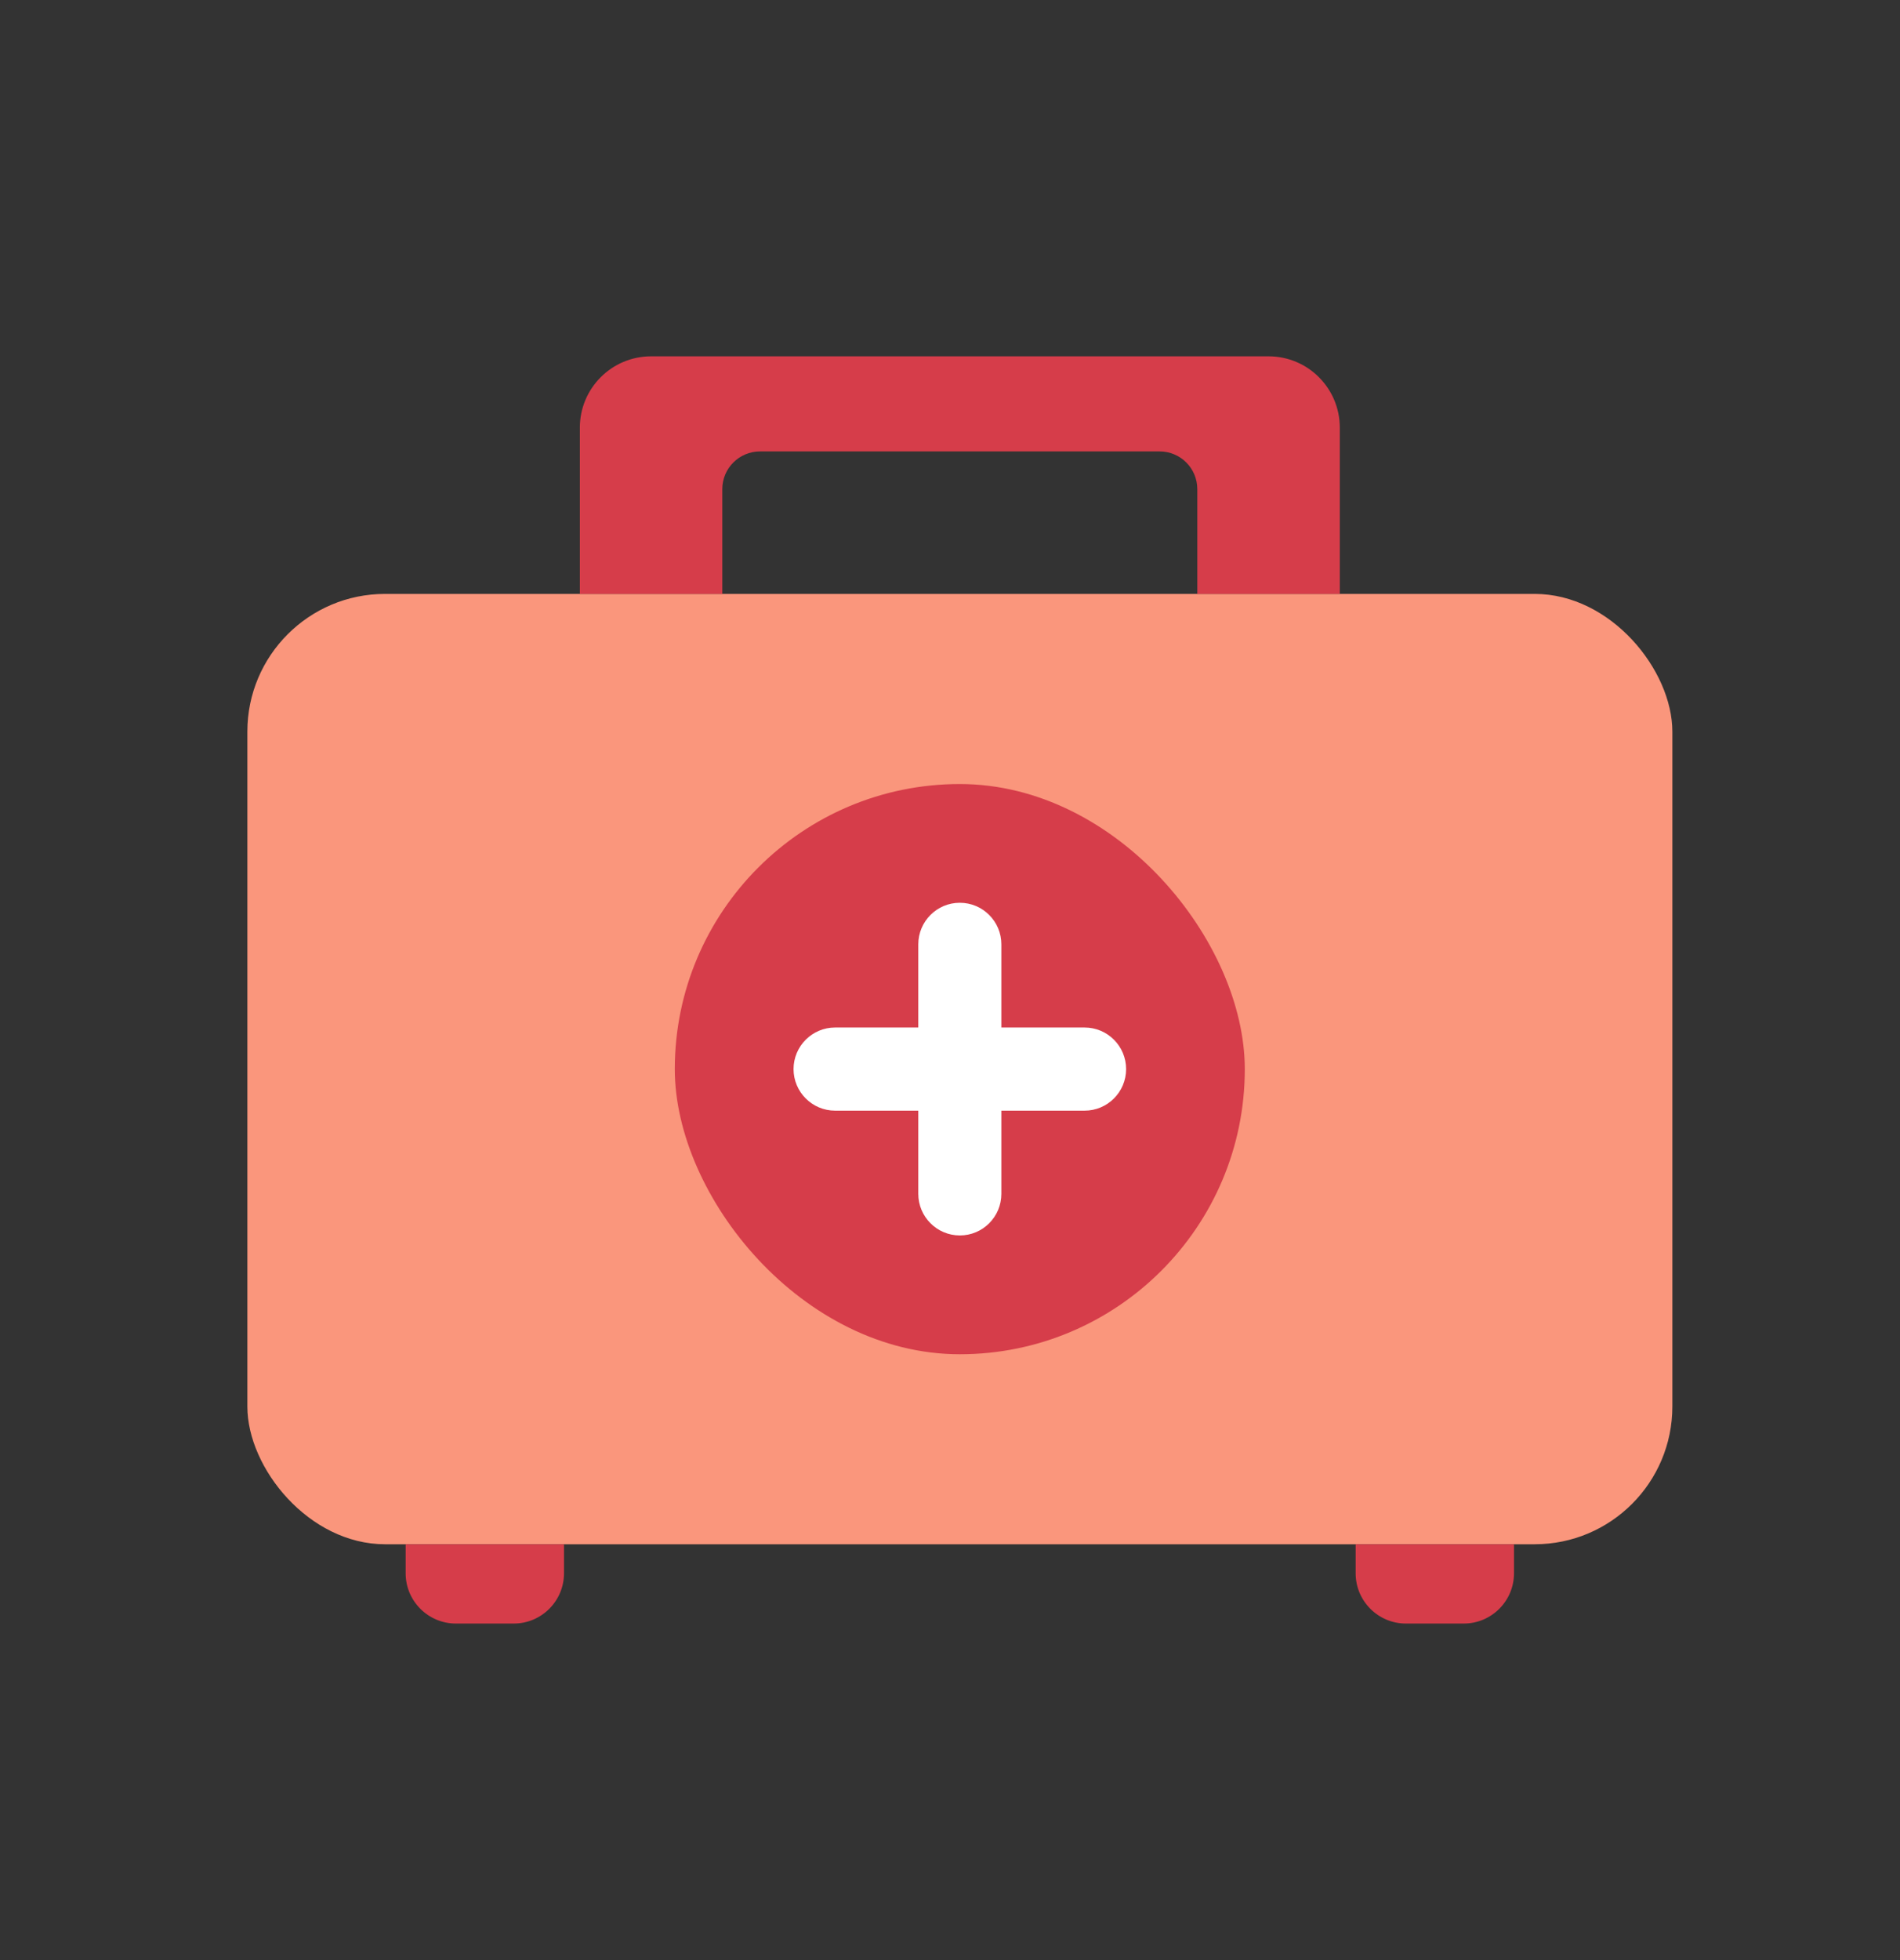 <svg width="32" height="33" viewBox="0 0 32 33" fill="none" xmlns="http://www.w3.org/2000/svg">
<rect x="0" y="0" width="32" height="33" fill="#333333" stroke="none"/>
<rect x="4.166" y="9.999" width="24" height="16" rx="2.319" fill="#FA967C"/>
<rect x="11.365" y="13.2" width="9.6" height="9.6" rx="4.8" fill="#D63D4A"/>
<path d="M16.165 15.199C16.552 15.199 16.865 15.513 16.865 15.899V17.299H18.266C18.652 17.299 18.966 17.612 18.966 17.999C18.966 18.386 18.652 18.699 18.266 18.699H16.865V20.099C16.865 20.486 16.552 20.8 16.165 20.8C15.779 20.799 15.466 20.486 15.466 20.099V18.699H14.065C13.679 18.699 13.365 18.385 13.365 17.999C13.365 17.613 13.679 17.299 14.065 17.299H15.466V15.899C15.466 15.513 15.779 15.199 16.165 15.199Z" fill="white"/>
<path d="M21.365 5.999C22.028 5.999 22.565 6.537 22.565 7.2V9.999H20.165V8.235C20.165 7.884 19.881 7.6 19.53 7.6H12.801C12.45 7.6 12.165 7.884 12.165 8.235V9.999H9.766V7.2C9.766 6.537 10.302 6 10.965 5.999H21.365Z" fill="#D63D4A"/>
<path d="M6.832 26H9.499V26.487C9.499 26.955 9.119 27.334 8.652 27.334H7.679C7.211 27.334 6.832 26.955 6.832 26.487V26Z" fill="#D63D4A"/>
<path d="M22.832 26H25.499V26.487C25.499 26.955 25.119 27.334 24.652 27.334H23.679C23.211 27.334 22.832 26.955 22.832 26.487V26Z" fill="#D63D4A"/>
</svg>

